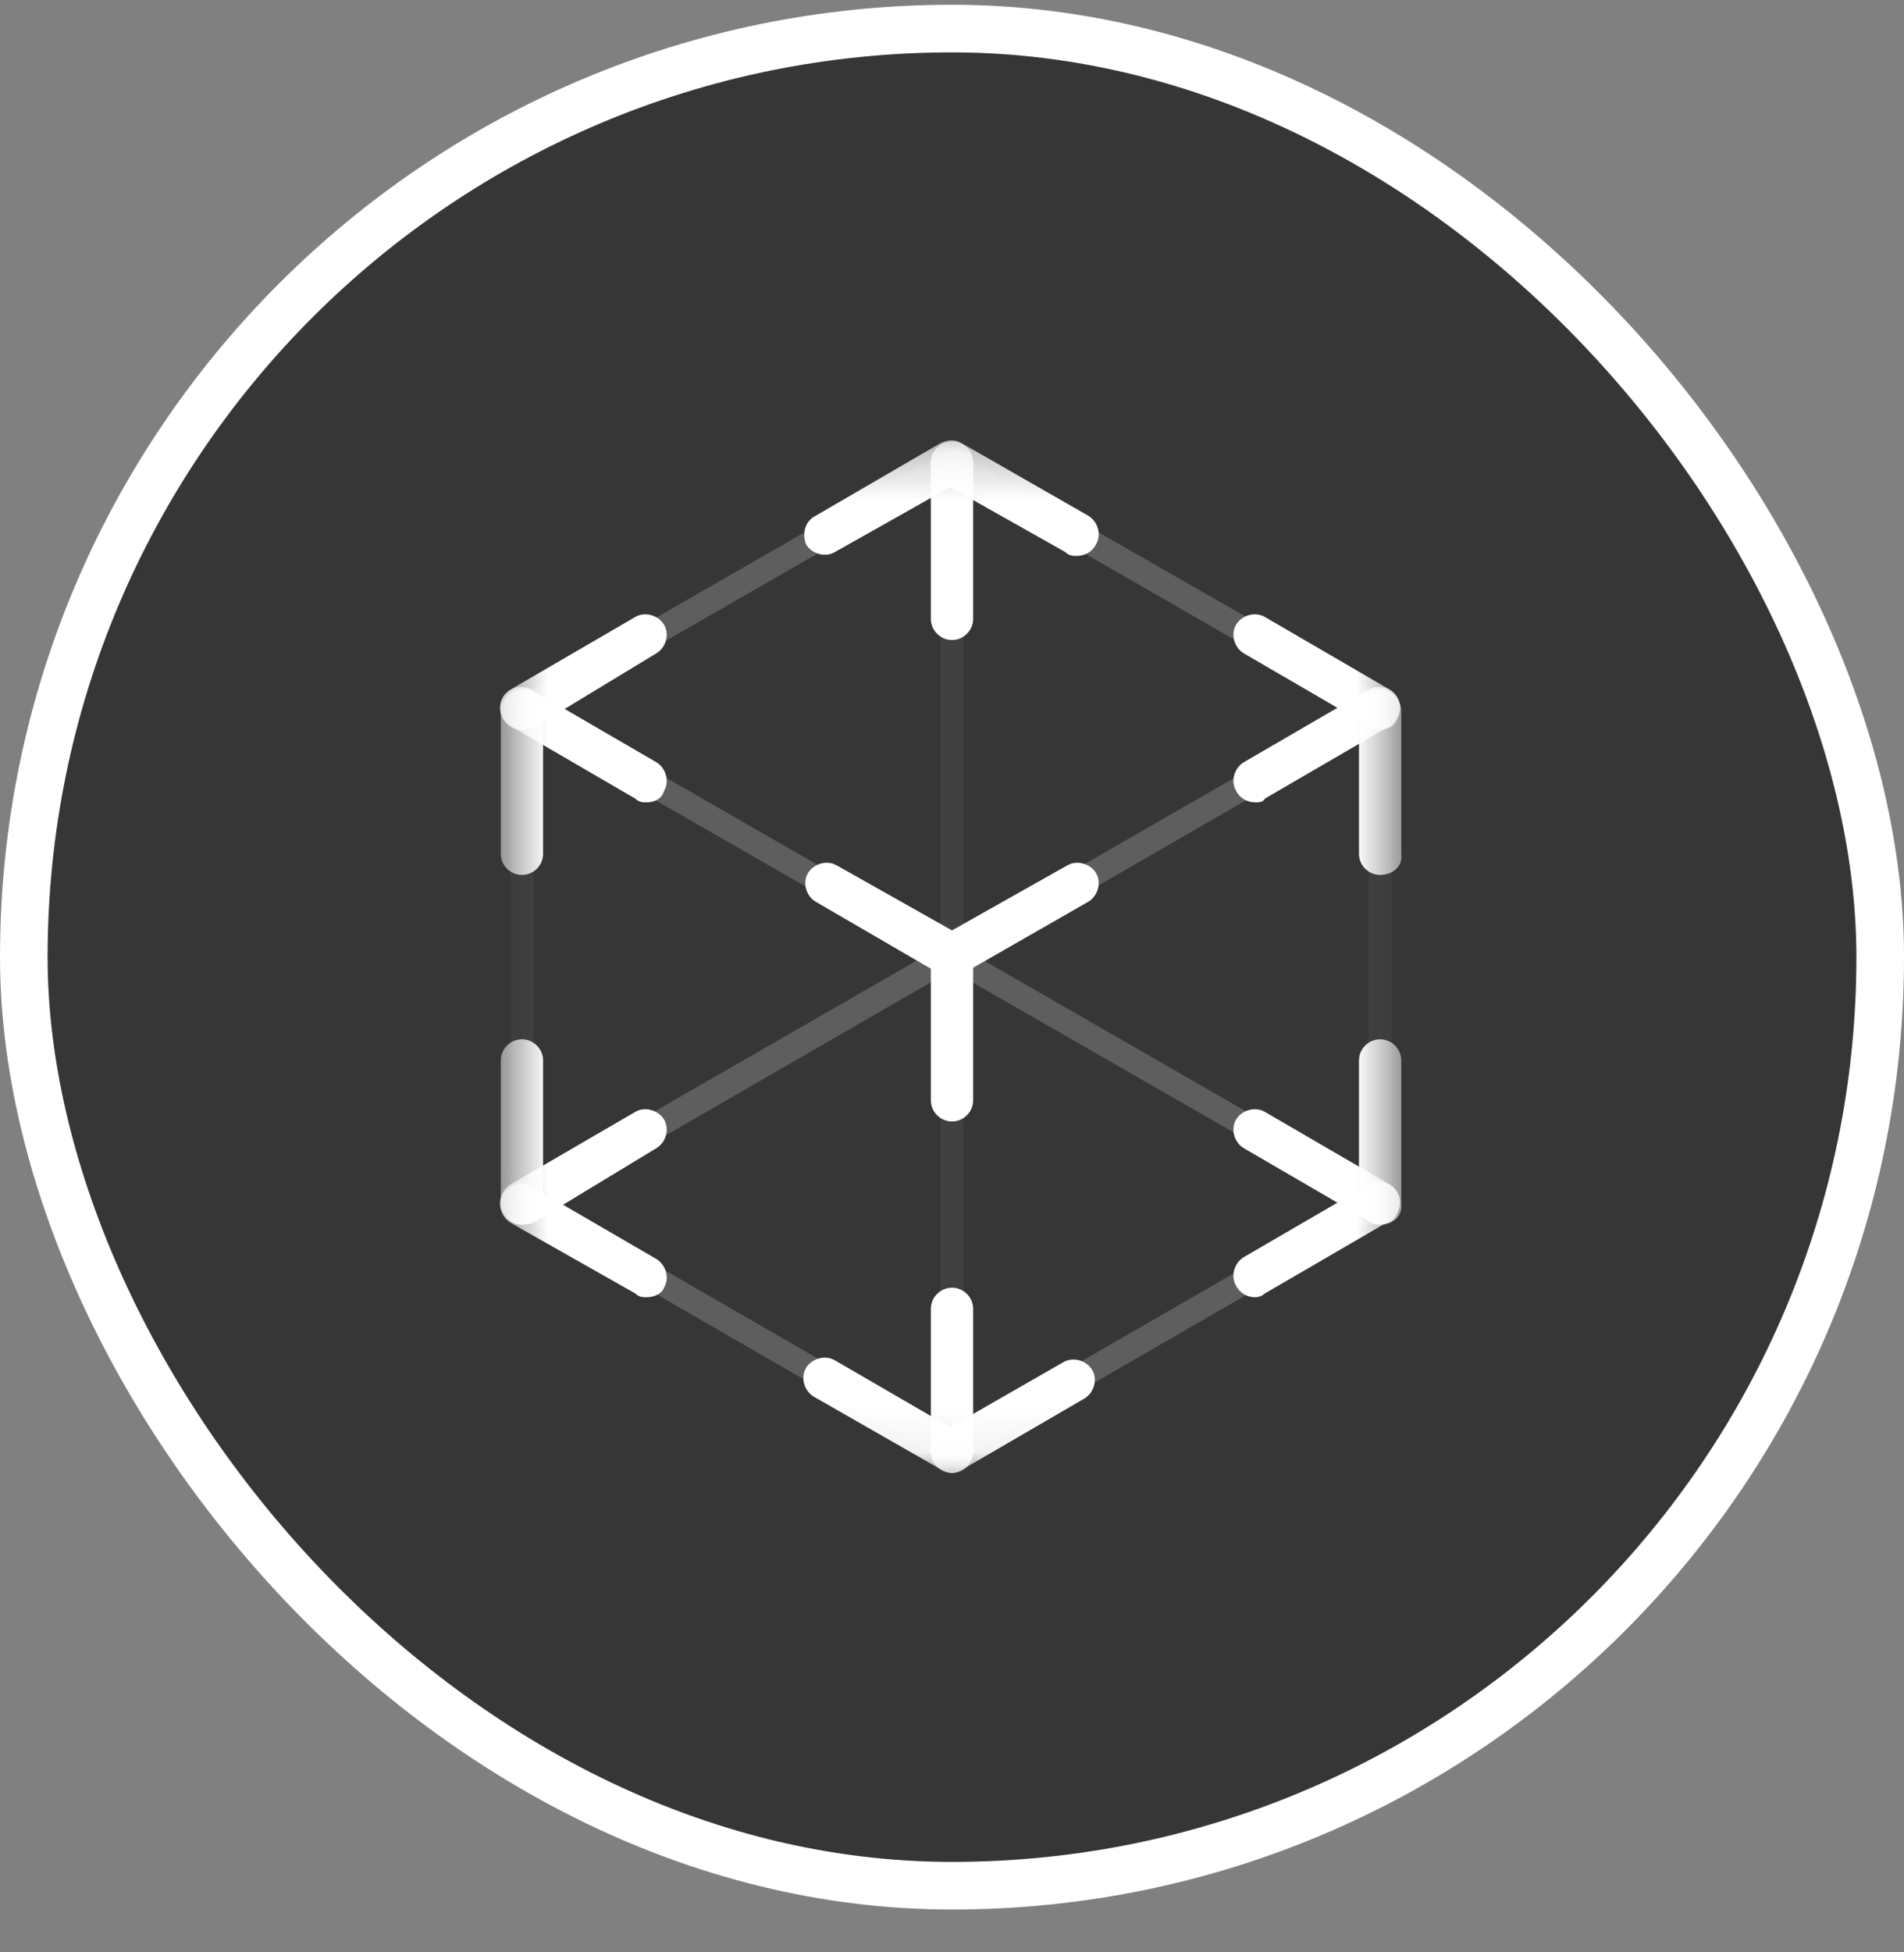 <svg width="40" height="41" viewBox="0 0 40 41" fill="none" xmlns="http://www.w3.org/2000/svg">
<rect x="0" y="0" width="40" height="41" fill="#808080" stroke="none"/>
<rect x="0.5" y="0.6" width="39" height="39" rx="19.5" fill="#363636"/>
<rect x="0.5" y="0.6" width="39" height="39" rx="19.5" stroke="white"/>
<mask id="mask0_178_88" style="mask-type:luminance" maskUnits="userSpaceOnUse" x="10" y="9" width="20" height="22">
<path d="M29.478 9.267H10.521V30.933H29.478V9.267Z" fill="white"/>
</mask>
<g mask="url(#mask0_178_88)">
<path d="M22.622 11.674C22.541 11.674 22.46 11.674 22.38 11.593L19.96 10.229L17.54 11.593C17.338 11.714 17.055 11.633 16.934 11.433C16.854 11.232 16.894 10.951 17.136 10.831L19.758 9.306C19.919 9.226 20.081 9.226 20.202 9.306L22.864 10.831C23.065 10.951 23.146 11.232 23.025 11.433C22.944 11.593 22.783 11.674 22.622 11.674Z" fill="white"/>
</g>
<mask id="mask1_178_88" style="mask-type:luminance" maskUnits="userSpaceOnUse" x="10" y="9" width="20" height="22">
<path d="M29.478 9.267H10.521V30.933H29.478V9.267Z" fill="white"/>
</mask>
<g mask="url(#mask1_178_88)">
<path d="M20 23.551C19.758 23.551 19.556 23.35 19.556 23.11V20.1C19.556 19.86 19.758 19.659 20 19.659C20.242 19.659 20.444 19.86 20.444 20.1V23.11C20.444 23.35 20.242 23.551 20 23.551Z" fill="white"/>
</g>
<mask id="mask2_178_88" style="mask-type:luminance" maskUnits="userSpaceOnUse" x="10" y="9" width="20" height="22">
<path d="M29.478 9.267H10.521V30.933H29.478V9.267Z" fill="white"/>
</mask>
<g mask="url(#mask2_178_88)">
<path d="M10.965 18.374C10.723 18.374 10.521 18.174 10.521 17.933V14.924C10.521 14.683 10.723 14.482 10.965 14.482C11.207 14.482 11.409 14.683 11.409 14.924V17.933C11.409 18.174 11.207 18.374 10.965 18.374Z" fill="white"/>
</g>
<mask id="mask3_178_88" style="mask-type:luminance" maskUnits="userSpaceOnUse" x="10" y="9" width="20" height="22">
<path d="M29.478 9.267H10.521V30.933H29.478V9.267Z" fill="white"/>
</mask>
<g mask="url(#mask3_178_88)">
<path d="M28.994 18.374C28.752 18.374 28.55 18.174 28.55 17.933V14.924C28.55 14.683 28.752 14.482 28.994 14.482C29.236 14.482 29.438 14.683 29.438 14.924V17.933C29.478 18.174 29.276 18.374 28.994 18.374Z" fill="white"/>
</g>
<mask id="mask4_178_88" style="mask-type:luminance" maskUnits="userSpaceOnUse" x="10" y="9" width="20" height="22">
<path d="M29.478 9.267H10.521V30.933H29.478V9.267Z" fill="white"/>
</mask>
<g mask="url(#mask4_178_88)">
<path d="M28.994 25.717C28.752 25.717 28.55 25.517 28.55 25.276V22.267C28.55 22.026 28.752 21.825 28.994 21.825C29.236 21.825 29.438 22.026 29.438 22.267V25.276C29.478 25.517 29.276 25.717 28.994 25.717Z" fill="white"/>
</g>
<mask id="mask5_178_88" style="mask-type:luminance" maskUnits="userSpaceOnUse" x="10" y="9" width="20" height="22">
<path d="M29.478 9.267H10.521V30.933H29.478V9.267Z" fill="white"/>
</mask>
<g mask="url(#mask5_178_88)">
<path d="M10.965 25.717C10.723 25.717 10.521 25.517 10.521 25.276V22.267C10.521 22.026 10.723 21.825 10.965 21.825C11.207 21.825 11.409 22.026 11.409 22.267V25.276C11.409 25.517 11.207 25.717 10.965 25.717Z" fill="white"/>
</g>
<mask id="mask6_178_88" style="mask-type:luminance" maskUnits="userSpaceOnUse" x="10" y="9" width="20" height="22">
<path d="M29.478 9.267H10.521V30.933H29.478V9.267Z" fill="white"/>
</mask>
<g mask="url(#mask6_178_88)">
<path d="M20 13.44C19.758 13.44 19.556 13.239 19.556 12.998V9.708C19.556 9.467 19.758 9.267 20 9.267C20.242 9.267 20.444 9.467 20.444 9.708V12.998C20.444 13.239 20.242 13.44 20 13.44Z" fill="white"/>
</g>
<mask id="mask7_178_88" style="mask-type:luminance" maskUnits="userSpaceOnUse" x="10" y="9" width="20" height="22">
<path d="M29.478 9.267H10.521V30.933H29.478V9.267Z" fill="white"/>
</mask>
<g mask="url(#mask7_178_88)">
<path d="M20 30.934C19.758 30.934 19.556 30.733 19.556 30.492V27.483C19.556 27.242 19.758 27.042 20 27.042C20.242 27.042 20.444 27.242 20.444 27.483V30.492C20.444 30.733 20.242 30.934 20 30.934Z" fill="white"/>
</g>
<mask id="mask8_178_88" style="mask-type:luminance" maskUnits="userSpaceOnUse" x="10" y="9" width="20" height="22">
<path d="M29.478 9.267H10.521V30.933H29.478V9.267Z" fill="white"/>
</mask>
<g mask="url(#mask8_178_88)">
<path d="M20 30.934C19.919 30.934 19.838 30.893 19.758 30.853L17.095 29.329C16.894 29.208 16.813 28.927 16.934 28.727C17.055 28.526 17.337 28.446 17.539 28.566L19.959 29.971L22.339 28.606C22.541 28.486 22.823 28.566 22.944 28.767C23.065 28.968 22.984 29.248 22.782 29.369L20.161 30.893C20.161 30.893 20.08 30.934 20 30.934Z" fill="white"/>
</g>
<mask id="mask9_178_88" style="mask-type:luminance" maskUnits="userSpaceOnUse" x="10" y="9" width="20" height="22">
<path d="M29.478 9.267H10.521V30.933H29.478V9.267Z" fill="white"/>
</mask>
<g mask="url(#mask9_178_88)">
<path d="M20 20.541C19.919 20.541 19.839 20.541 19.758 20.461L17.136 18.936C16.934 18.816 16.854 18.535 16.975 18.334C17.096 18.134 17.378 18.054 17.58 18.174L20 19.538L22.42 18.174C22.622 18.054 22.904 18.134 23.025 18.334C23.146 18.535 23.065 18.816 22.864 18.936L20.202 20.461C20.161 20.501 20.081 20.541 20 20.541Z" fill="white"/>
</g>
<mask id="mask10_178_88" style="mask-type:luminance" maskUnits="userSpaceOnUse" x="10" y="9" width="20" height="22">
<path d="M29.478 9.267H10.521V30.933H29.478V9.267Z" fill="white"/>
</mask>
<g mask="url(#mask10_178_88)">
<path d="M26.372 16.85C26.211 16.85 26.05 16.77 25.969 16.609C25.848 16.409 25.929 16.128 26.13 16.007L28.752 14.483C28.954 14.362 29.236 14.443 29.357 14.643C29.478 14.844 29.397 15.125 29.196 15.245L26.574 16.77C26.534 16.85 26.453 16.85 26.372 16.85Z" fill="white"/>
</g>
<mask id="mask11_178_88" style="mask-type:luminance" maskUnits="userSpaceOnUse" x="10" y="9" width="20" height="22">
<path d="M29.478 9.267H10.521V30.933H29.478V9.267Z" fill="white"/>
</mask>
<g mask="url(#mask11_178_88)">
<path d="M28.994 15.325C28.913 15.325 28.833 15.325 28.752 15.245L26.13 13.72C25.929 13.599 25.848 13.319 25.969 13.118C26.09 12.917 26.372 12.837 26.574 12.957L29.196 14.482C29.397 14.602 29.478 14.883 29.357 15.084C29.317 15.245 29.155 15.325 28.994 15.325Z" fill="white"/>
</g>
<mask id="mask12_178_88" style="mask-type:luminance" maskUnits="userSpaceOnUse" x="10" y="9" width="20" height="22">
<path d="M29.478 9.267H10.521V30.933H29.478V9.267Z" fill="white"/>
</mask>
<g mask="url(#mask12_178_88)">
<path d="M13.587 16.85C13.506 16.85 13.426 16.85 13.345 16.77L10.723 15.245C10.522 15.125 10.441 14.844 10.562 14.643C10.683 14.443 10.965 14.362 11.167 14.483L13.789 16.007C13.99 16.128 14.071 16.409 13.95 16.609C13.91 16.77 13.748 16.85 13.587 16.85Z" fill="white"/>
</g>
<mask id="mask13_178_88" style="mask-type:luminance" maskUnits="userSpaceOnUse" x="10" y="9" width="20" height="22">
<path d="M29.478 9.267H10.521V30.933H29.478V9.267Z" fill="white"/>
</mask>
<g mask="url(#mask13_178_88)">
<path d="M10.965 15.325C10.804 15.325 10.643 15.245 10.562 15.084C10.441 14.883 10.522 14.602 10.723 14.482L13.345 12.957C13.547 12.837 13.829 12.917 13.95 13.118C14.071 13.319 13.99 13.599 13.789 13.72L11.207 15.285C11.127 15.325 11.046 15.325 10.965 15.325Z" fill="white"/>
</g>
<mask id="mask14_178_88" style="mask-type:luminance" maskUnits="userSpaceOnUse" x="10" y="9" width="20" height="22">
<path d="M29.478 9.267H10.521V30.933H29.478V9.267Z" fill="white"/>
</mask>
<g mask="url(#mask14_178_88)">
<path d="M26.372 27.242C26.211 27.242 26.05 27.162 25.969 27.002C25.848 26.801 25.929 26.52 26.13 26.4L28.752 24.875C28.954 24.755 29.236 24.835 29.357 25.035C29.478 25.236 29.397 25.517 29.196 25.637L26.574 27.162C26.534 27.202 26.453 27.242 26.372 27.242Z" fill="white"/>
</g>
<mask id="mask15_178_88" style="mask-type:luminance" maskUnits="userSpaceOnUse" x="10" y="9" width="20" height="22">
<path d="M29.478 9.267H10.521V30.933H29.478V9.267Z" fill="white"/>
</mask>
<g mask="url(#mask15_178_88)">
<path d="M28.994 25.717C28.913 25.717 28.833 25.717 28.752 25.637L26.13 24.112C25.929 23.992 25.848 23.711 25.969 23.51C26.09 23.31 26.372 23.229 26.574 23.35L29.196 24.875C29.397 24.995 29.478 25.276 29.357 25.476C29.317 25.637 29.155 25.717 28.994 25.717Z" fill="white"/>
</g>
<mask id="mask16_178_88" style="mask-type:luminance" maskUnits="userSpaceOnUse" x="10" y="9" width="20" height="22">
<path d="M29.478 9.267H10.521V30.933H29.478V9.267Z" fill="white"/>
</mask>
<g mask="url(#mask16_178_88)">
<path d="M13.587 27.242C13.506 27.242 13.426 27.242 13.345 27.162L10.723 25.677C10.522 25.557 10.441 25.276 10.562 25.075C10.683 24.875 10.965 24.794 11.167 24.915L13.789 26.439C13.99 26.56 14.071 26.841 13.95 27.041C13.91 27.162 13.748 27.242 13.587 27.242Z" fill="white"/>
</g>
<mask id="mask17_178_88" style="mask-type:luminance" maskUnits="userSpaceOnUse" x="10" y="9" width="20" height="22">
<path d="M29.478 9.267H10.521V30.933H29.478V9.267Z" fill="white"/>
</mask>
<g mask="url(#mask17_178_88)">
<path d="M10.965 25.717C10.804 25.717 10.643 25.637 10.562 25.476C10.441 25.276 10.522 24.995 10.723 24.875L13.345 23.35C13.547 23.229 13.829 23.31 13.95 23.51C14.071 23.711 13.99 23.992 13.789 24.112L11.207 25.677C11.127 25.717 11.046 25.717 10.965 25.717Z" fill="white"/>
</g>
<mask id="mask18_178_88" style="mask-type:luminance" maskUnits="userSpaceOnUse" x="10" y="9" width="20" height="22">
<path d="M29.478 9.267H10.521V30.933H29.478V9.267Z" fill="white"/>
</mask>
<g mask="url(#mask18_178_88)">
<g opacity="0.2">
<mask id="mask19_178_88" style="mask-type:luminance" maskUnits="userSpaceOnUse" x="10" y="9" width="11" height="7">
<path d="M20.282 9.468H10.723V15.165H20.282V9.468Z" fill="white"/>
</mask>
<g mask="url(#mask19_178_88)">
<path d="M10.965 15.165C10.884 15.165 10.803 15.125 10.723 15.045C10.642 14.925 10.682 14.764 10.803 14.684L19.879 9.468C20 9.388 20.161 9.428 20.242 9.548C20.323 9.668 20.282 9.829 20.161 9.909L11.086 15.125C11.046 15.125 11.005 15.165 10.965 15.165Z" fill="white"/>
</g>
</g>
</g>
<mask id="mask20_178_88" style="mask-type:luminance" maskUnits="userSpaceOnUse" x="10" y="9" width="20" height="22">
<path d="M29.478 9.267H10.521V30.933H29.478V9.267Z" fill="white"/>
</mask>
<g mask="url(#mask20_178_88)">
<g opacity="0.2">
<mask id="mask21_178_88" style="mask-type:luminance" maskUnits="userSpaceOnUse" x="10" y="14" width="20" height="12">
<path d="M29.277 14.643H10.723V25.557H29.277V14.643Z" fill="white"/>
</mask>
<g mask="url(#mask21_178_88)">
<path d="M10.965 25.517C10.884 25.517 10.803 25.477 10.723 25.397C10.642 25.276 10.682 25.116 10.803 25.036L28.873 14.644C28.994 14.563 29.156 14.603 29.236 14.724C29.317 14.844 29.277 15.005 29.156 15.085L11.086 25.517C11.046 25.517 11.005 25.517 10.965 25.517Z" fill="white"/>
</g>
</g>
</g>
<mask id="mask22_178_88" style="mask-type:luminance" maskUnits="userSpaceOnUse" x="10" y="9" width="20" height="22">
<path d="M29.478 9.267H10.521V30.933H29.478V9.267Z" fill="white"/>
</mask>
<g mask="url(#mask22_178_88)">
<g opacity="0.2">
<mask id="mask23_178_88" style="mask-type:luminance" maskUnits="userSpaceOnUse" x="19" y="9" width="11" height="7">
<path d="M29.236 9.468H19.717V15.165H29.236V9.468Z" fill="white"/>
</mask>
<g mask="url(#mask23_178_88)">
<path d="M28.995 15.165C28.954 15.165 28.914 15.165 28.874 15.125L19.879 9.949C19.758 9.869 19.718 9.708 19.798 9.588C19.879 9.467 20.04 9.427 20.161 9.508L29.196 14.684C29.317 14.764 29.358 14.924 29.277 15.045C29.196 15.125 29.116 15.165 28.995 15.165Z" fill="white"/>
</g>
</g>
</g>
<mask id="mask24_178_88" style="mask-type:luminance" maskUnits="userSpaceOnUse" x="10" y="9" width="20" height="22">
<path d="M29.478 9.267H10.521V30.933H29.478V9.267Z" fill="white"/>
</mask>
<g mask="url(#mask24_178_88)">
<g opacity="0.2">
<mask id="mask25_178_88" style="mask-type:luminance" maskUnits="userSpaceOnUse" x="10" y="14" width="20" height="12">
<path d="M29.277 14.643H10.723V25.557H29.277V14.643Z" fill="white"/>
</mask>
<g mask="url(#mask25_178_88)">
<path d="M28.994 25.517C28.954 25.517 28.914 25.517 28.873 25.477L10.844 15.125C10.723 15.044 10.682 14.884 10.763 14.764C10.844 14.643 11.005 14.603 11.126 14.683L29.196 25.075C29.317 25.156 29.357 25.316 29.277 25.436C29.196 25.477 29.115 25.517 28.994 25.517Z" fill="white"/>
</g>
</g>
</g>
<mask id="mask26_178_88" style="mask-type:luminance" maskUnits="userSpaceOnUse" x="10" y="9" width="20" height="22">
<path d="M29.478 9.267H10.521V30.933H29.478V9.267Z" fill="white"/>
</mask>
<g mask="url(#mask26_178_88)">
<g opacity="0.2">
<mask id="mask27_178_88" style="mask-type:luminance" maskUnits="userSpaceOnUse" x="10" y="25" width="11" height="6">
<path d="M20.282 25.035H10.723V30.733H20.282V25.035Z" fill="white"/>
</mask>
<g mask="url(#mask27_178_88)">
<path d="M20 30.733C19.96 30.733 19.919 30.733 19.879 30.693L10.844 25.477C10.723 25.396 10.683 25.236 10.763 25.115C10.844 24.995 11.005 24.955 11.126 25.035L20.161 30.251C20.282 30.331 20.323 30.492 20.242 30.612C20.161 30.693 20.081 30.733 20 30.733Z" fill="white"/>
</g>
</g>
</g>
<mask id="mask28_178_88" style="mask-type:luminance" maskUnits="userSpaceOnUse" x="10" y="9" width="20" height="22">
<path d="M29.478 9.267H10.521V30.933H29.478V9.267Z" fill="white"/>
</mask>
<g mask="url(#mask28_178_88)">
<g opacity="0.2">
<mask id="mask29_178_88" style="mask-type:luminance" maskUnits="userSpaceOnUse" x="19" y="25" width="11" height="6">
<path d="M29.236 25.035H19.717V30.733H29.236V25.035Z" fill="white"/>
</mask>
<g mask="url(#mask29_178_88)">
<path d="M20 30.733C19.919 30.733 19.838 30.693 19.758 30.612C19.677 30.492 19.718 30.331 19.838 30.251L28.873 25.035C28.994 24.955 29.156 24.995 29.236 25.115C29.317 25.236 29.277 25.396 29.156 25.477L20.121 30.693C20.081 30.733 20.04 30.733 20 30.733Z" fill="white"/>
</g>
</g>
</g>
<mask id="mask30_178_88" style="mask-type:luminance" maskUnits="userSpaceOnUse" x="10" y="9" width="20" height="22">
<path d="M29.478 9.267H10.521V30.933H29.478V9.267Z" fill="white"/>
</mask>
<g mask="url(#mask30_178_88)">
<g opacity="0.2">
<mask id="mask31_178_88" style="mask-type:luminance" maskUnits="userSpaceOnUse" x="10" y="14" width="2" height="12">
<path d="M11.248 14.643H10.723V25.557H11.248V14.643Z" fill="white"/>
</mask>
<g mask="url(#mask31_178_88)">
<path d="M10.965 25.517C10.804 25.517 10.723 25.396 10.723 25.276V14.884C10.723 14.724 10.844 14.643 10.965 14.643C11.086 14.643 11.207 14.764 11.207 14.884V25.276C11.207 25.437 11.086 25.517 10.965 25.517Z" fill="white"/>
</g>
</g>
</g>
<mask id="mask32_178_88" style="mask-type:luminance" maskUnits="userSpaceOnUse" x="10" y="9" width="20" height="22">
<path d="M29.478 9.267H10.521V30.933H29.478V9.267Z" fill="white"/>
</mask>
<g mask="url(#mask32_178_88)">
<g opacity="0.2">
<mask id="mask33_178_88" style="mask-type:luminance" maskUnits="userSpaceOnUse" x="28" y="14" width="2" height="12">
<path d="M29.276 14.643H28.752V25.557H29.276V14.643Z" fill="white"/>
</mask>
<g mask="url(#mask33_178_88)">
<path d="M28.994 25.517C28.833 25.517 28.752 25.396 28.752 25.276V14.884C28.752 14.724 28.873 14.643 28.994 14.643C29.115 14.643 29.236 14.764 29.236 14.884V25.276C29.276 25.437 29.155 25.517 28.994 25.517Z" fill="white"/>
</g>
</g>
</g>
<mask id="mask34_178_88" style="mask-type:luminance" maskUnits="userSpaceOnUse" x="10" y="9" width="20" height="22">
<path d="M29.478 9.267H10.521V30.933H29.478V9.267Z" fill="white"/>
</mask>
<g mask="url(#mask34_178_88)">
<g opacity="0.2">
<mask id="mask35_178_88" style="mask-type:luminance" maskUnits="userSpaceOnUse" x="19" y="9" width="2" height="22">
<path d="M20.242 9.468H19.717V30.733H20.242V9.468Z" fill="white"/>
</mask>
<g mask="url(#mask35_178_88)">
<path d="M20 30.693C19.839 30.693 19.758 30.573 19.758 30.452V9.708C19.758 9.548 19.879 9.468 20 9.468C20.121 9.468 20.242 9.588 20.242 9.708V30.452C20.242 30.573 20.121 30.693 20 30.693Z" fill="white"/>
</g>
</g>
</g>
</svg>
